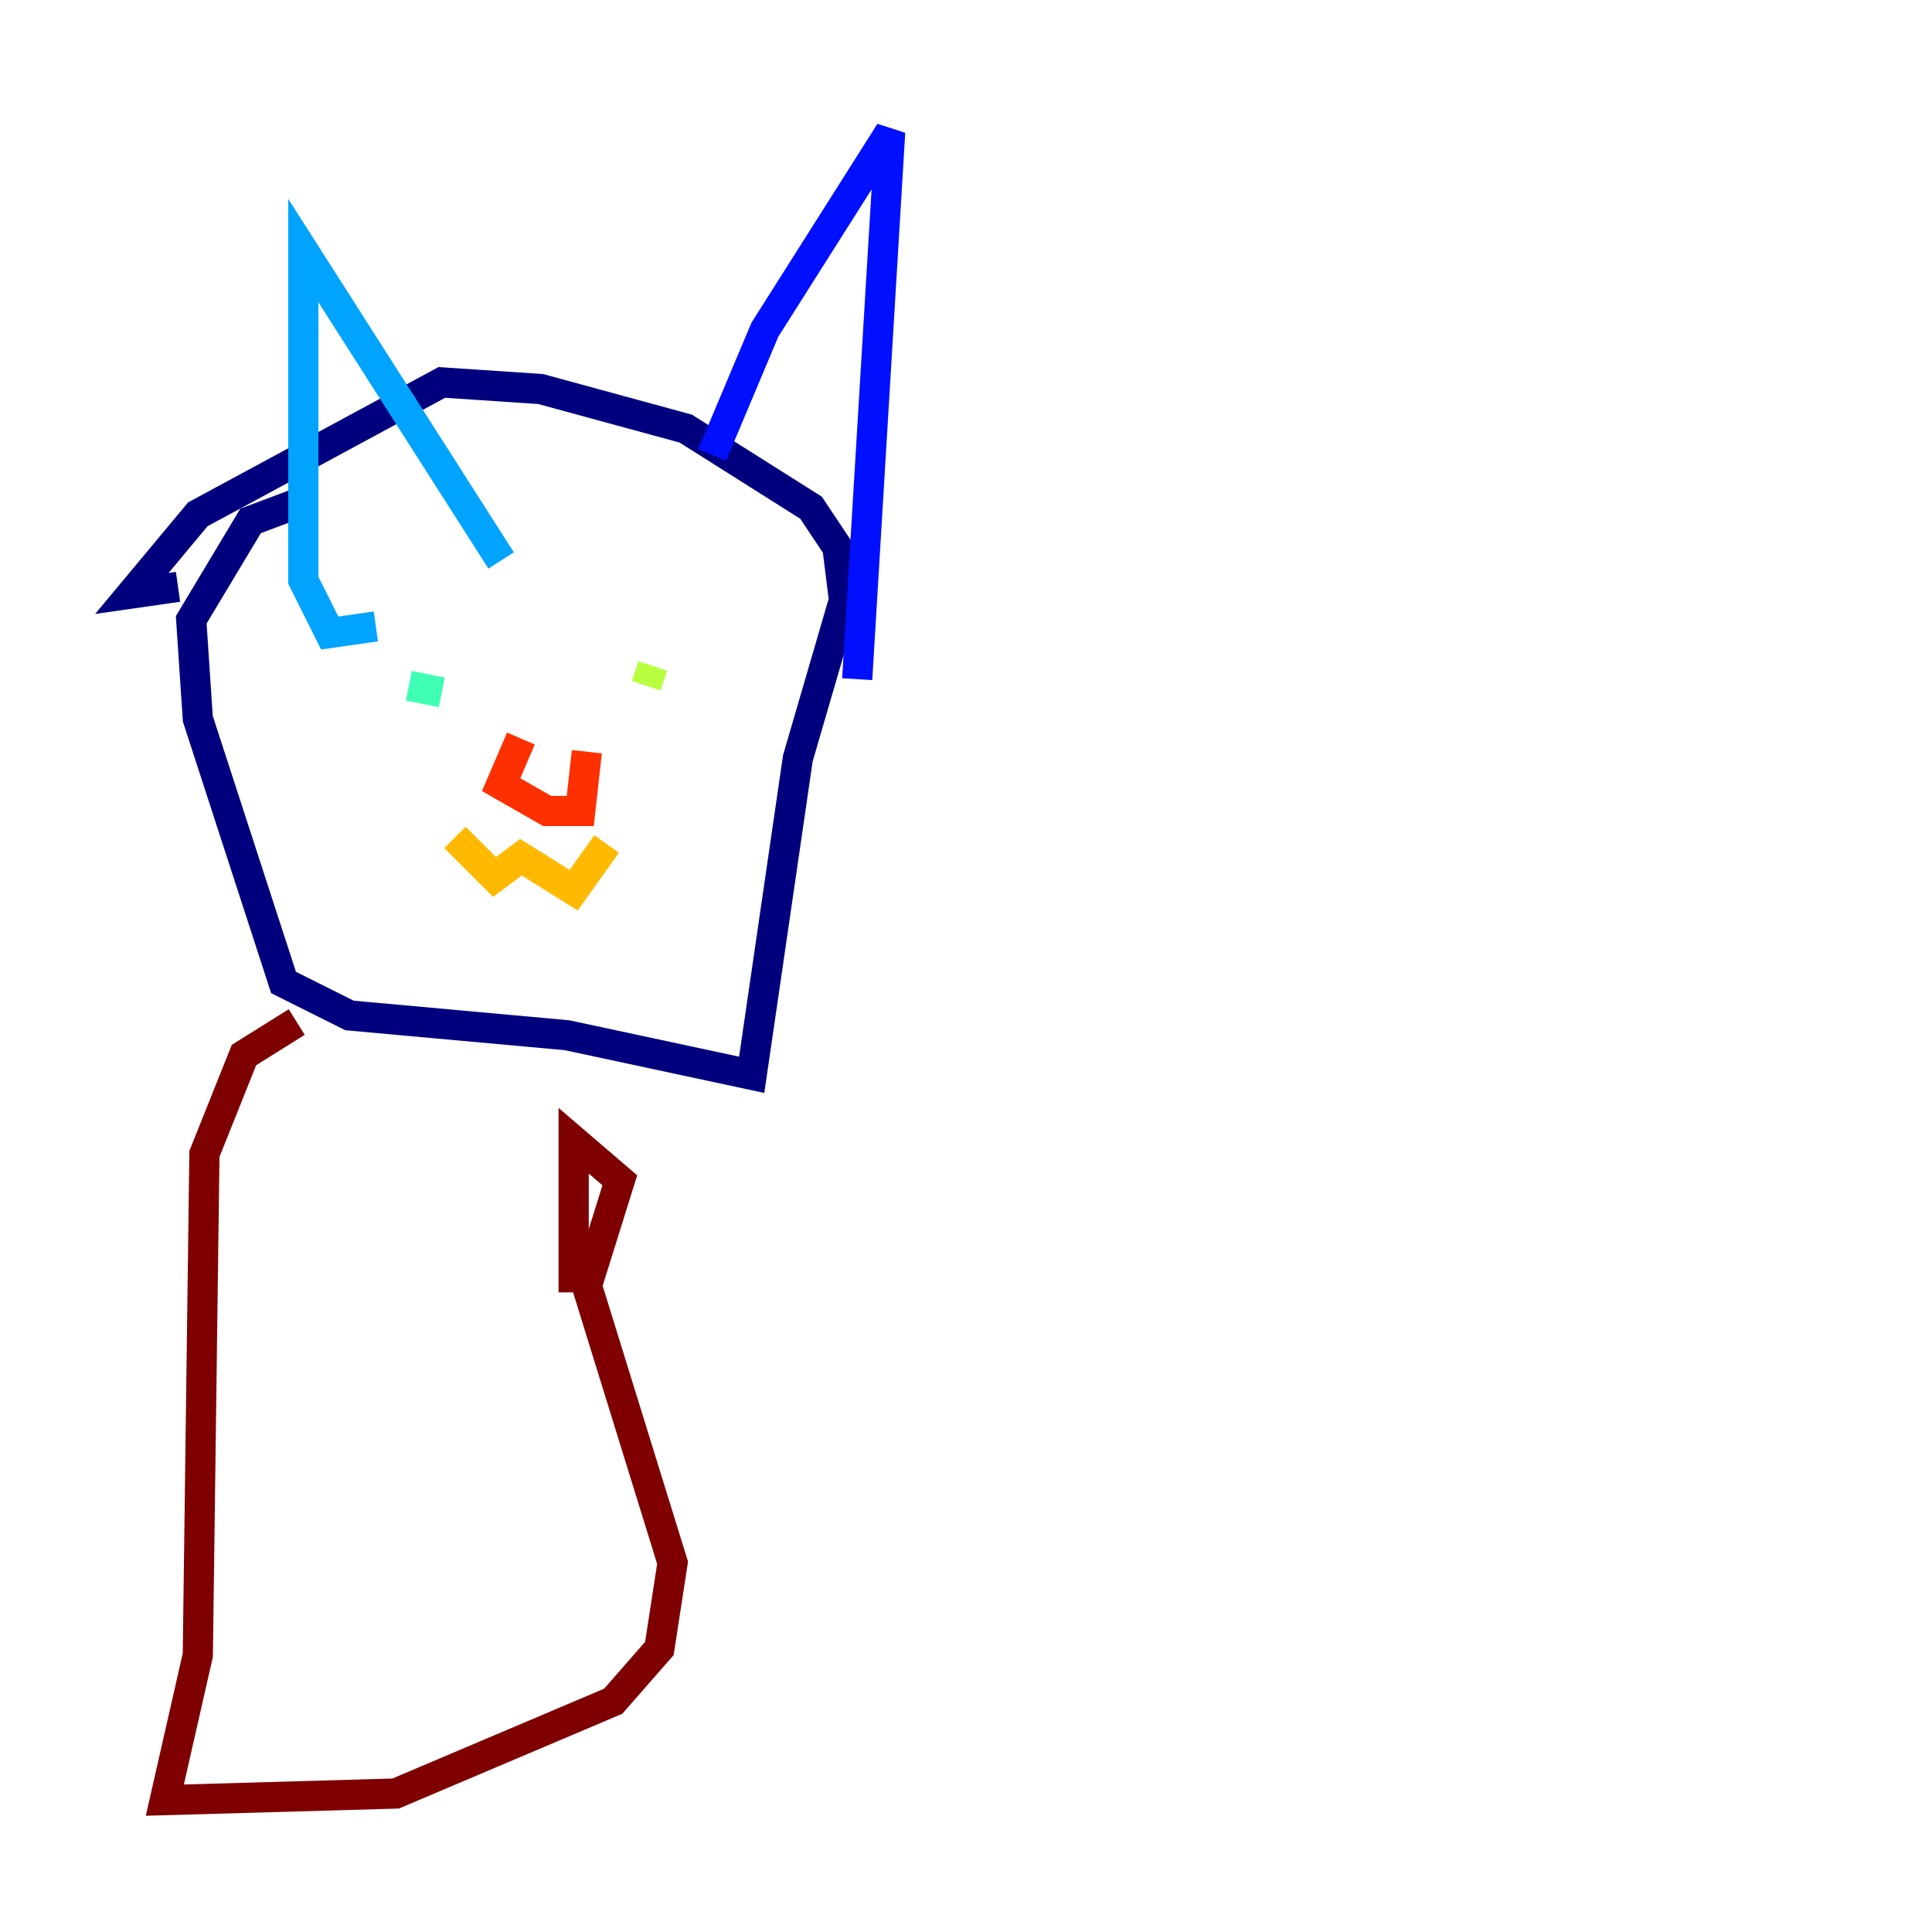 <?xml version="1.0" encoding="utf-8" ?>
<svg baseProfile="tiny" height="128" version="1.2" viewBox="0,0,128,128" width="128" xmlns="http://www.w3.org/2000/svg" xmlns:ev="http://www.w3.org/2001/xml-events" xmlns:xlink="http://www.w3.org/1999/xlink"><defs /><polyline fill="none" points="20.096,33.201 16.601,34.512 12.669,41.065 13.106,47.618 18.785,65.092 23.154,67.276 37.57,68.587 49.802,71.208 52.86,50.239 55.918,39.754 55.481,36.259 53.734,33.638 45.433,28.396 35.822,25.775 29.27,25.338 13.106,34.075 8.737,39.317 11.795,38.88" stroke="#00007f" stroke-width="2" /><polyline fill="none" points="47.181,30.143 50.676,21.843 58.976,8.737 56.792,44.997" stroke="#0010ff" stroke-width="2" /><polyline fill="none" points="24.901,41.502 21.843,41.939 20.096,38.444 20.096,16.601 33.201,37.133" stroke="#00a4ff" stroke-width="2" /><polyline fill="none" points="27.085,45.433 29.27,45.87" stroke="#3fffb7" stroke-width="2" /><polyline fill="none" points="42.812,45.433 43.249,44.123" stroke="#b7ff3f" stroke-width="2" /><polyline fill="none" points="30.143,55.481 32.764,58.102 34.512,56.792 38.007,58.976 40.191,55.918" stroke="#ffb900" stroke-width="2" /><polyline fill="none" points="34.512,48.928 33.201,51.986 36.259,53.734 38.444,53.734 38.88,49.802" stroke="#ff3000" stroke-width="2" /><polyline fill="none" points="19.659,67.713 16.164,69.898 13.543,76.451 13.106,109.652 10.921,119.263 26.212,118.826 40.628,112.71 43.686,109.215 44.56,103.536 38.88,85.188 41.065,78.198 38.007,75.577 38.007,85.625" stroke="#7f0000" stroke-width="2" /></svg>